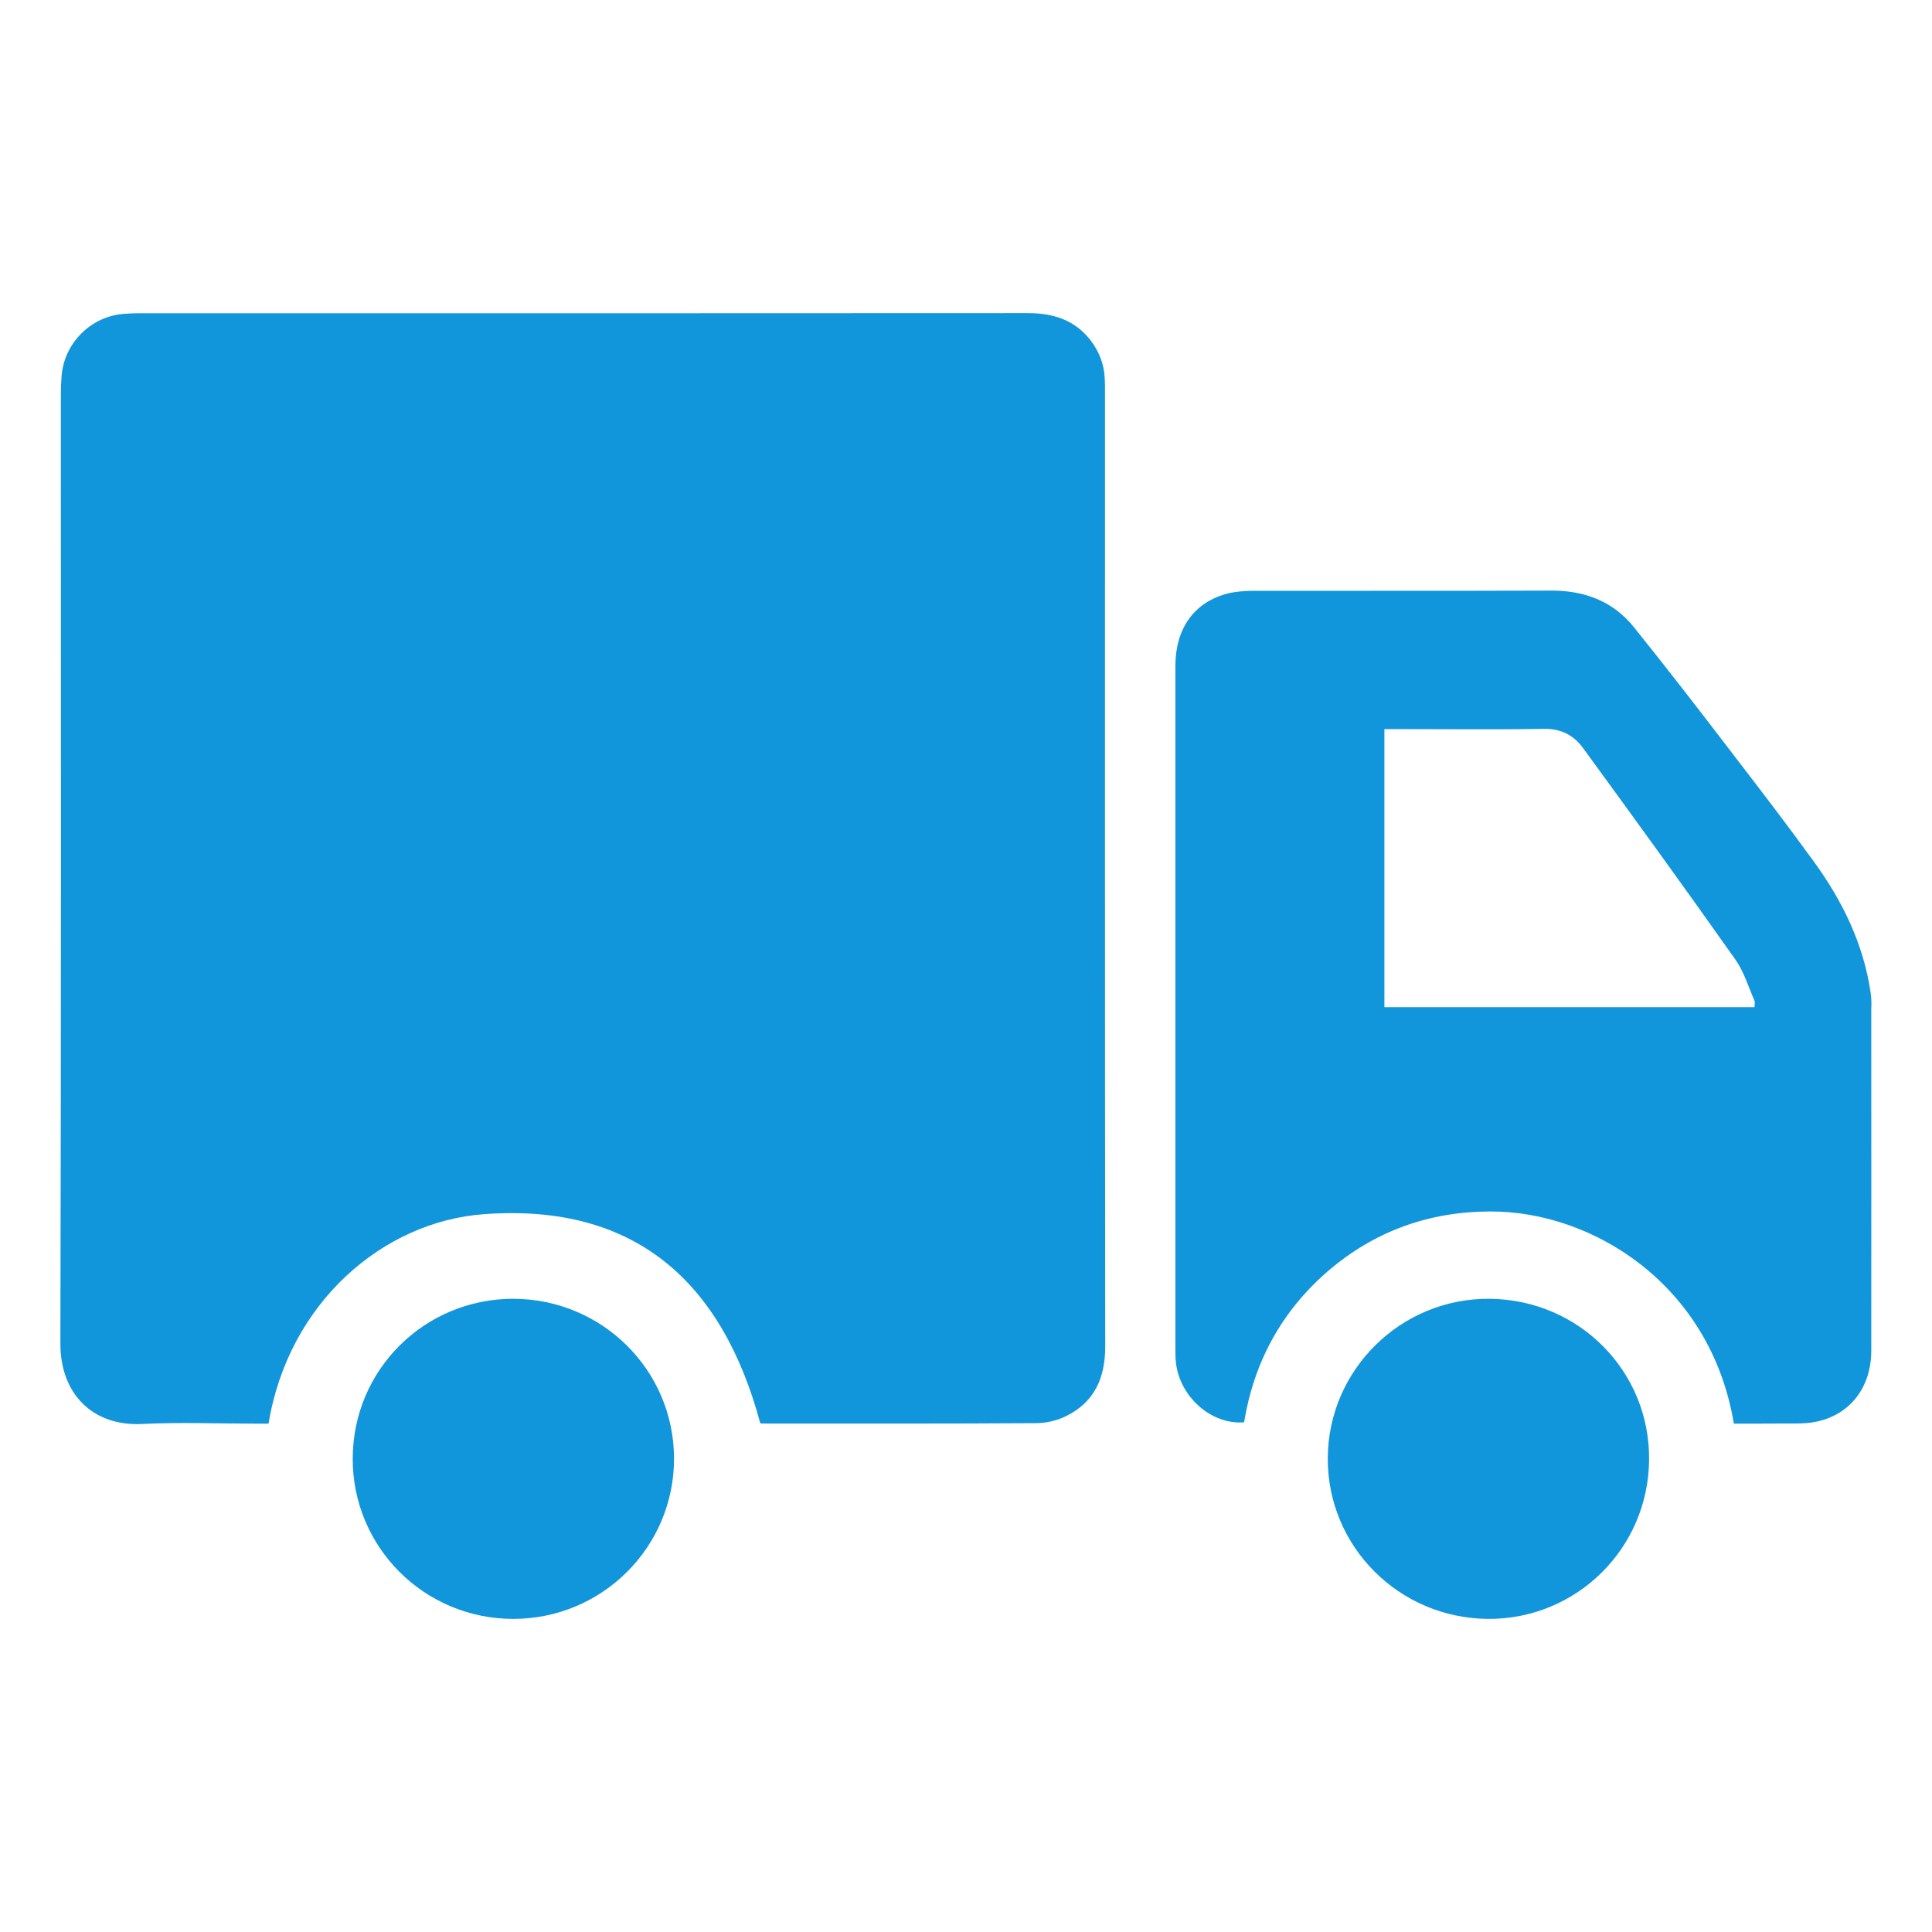 <?xml version="1.0" standalone="no"?><!DOCTYPE svg PUBLIC "-//W3C//DTD SVG 1.1//EN" "http://www.w3.org/Graphics/SVG/1.1/DTD/svg11.dtd"><svg t="1667374727774" class="icon" viewBox="0 0 1024 1024" version="1.1" xmlns="http://www.w3.org/2000/svg" p-id="5249" width="48" height="48" xmlns:xlink="http://www.w3.org/1999/xlink"><path d="M585.536 200.576C585.216 192.96 582.528 186.24 577.92 180.224 569.344 169.28 557.76 165.888 544.32 165.952 387.456 166.08 230.592 166.016 73.792 166.016c-2.688 0-5.312 0.128-7.936 0.32C48.256 167.552 33.984 181.76 32.64 199.36 32.384 202.368 32.256 205.312 32.256 208.384c0 167.808 0.192 335.616-0.256 503.488-0.128 27.136 17.344 44.096 43.136 42.88 20.16-1.024 40.512-0.192 60.736-0.192 2.048 0 4.032 0 6.464 0 10.56-64.192 60.736-107.2 114.368-111.04 79.872-5.824 126.08 35.84 146.24 110.784 0.064 0 0.64 0.192 1.216 0.192 48.256 0 96.512 0.128 144.768-0.192 5.504 0 11.456-1.344 16.32-3.84 14.976-7.424 20.544-20.352 20.544-36.736C585.6 544.768 585.664 375.808 585.664 206.848 585.664 204.8 585.664 202.688 585.536 200.576z" p-id="5250" fill="#1296db"></path><path d="M991.424 525.76c-3.84-25.664-14.912-48.256-29.952-68.992-13.44-18.496-27.328-36.736-41.28-54.848-17.792-23.296-35.712-46.528-54.08-69.376-11.136-13.888-26.176-19.584-44.032-19.52-52.736 0.192-105.536 0.064-158.4 0.128-4.48 0.064-9.152 0.384-13.44 1.536-17.472 4.672-27.264 18.56-27.264 38.336 0 120.512 0 241.088 0 361.6 0 2.432 0 4.864 0.256 7.296 1.856 18.24 18.688 33.344 36.16 31.936 5.184-31.744 19.776-58.752 44.224-79.936 24.768-21.376 53.824-31.808 86.464-31.808 53.952-0.128 116.608 38.656 128.896 112.448 7.616 0 15.36 0.064 23.04-0.064 6.976-0.128 14.208 0.448 20.928-1.024 17.92-3.84 28.864-18.368 28.864-37.632 0.064-60.352 0-120.768 0-181.056C992 531.84 991.872 528.704 991.424 525.76zM733.76 533.824c0-49.024 0-97.664 0-147.392 2.176 0 4.352 0 6.592 0 25.856 0 51.84 0.32 77.76-0.128 9.216-0.192 16 3.392 20.928 10.176 27.2 37.248 54.272 74.624 80.896 112.32 4.416 6.336 6.72 14.208 9.92 21.44 0.448 0.896 0.064 2.176 0.064 3.584C864.512 533.824 799.424 533.824 733.76 533.824z" p-id="5251" fill="#1296db"></path><path d="M272.256 688.384c-47.168-0.128-85.248 37.568-85.312 84.736-0.064 46.976 37.952 84.928 85.12 84.928 47.104 0 85.312-38.144 85.184-85.056C357.184 726.336 319.296 688.576 272.256 688.384z" p-id="5252" fill="#1296db"></path><path d="M789.568 688.384c-46.976-0.448-85.568 37.504-85.824 84.416-0.256 46.848 37.76 84.928 84.992 85.248 46.784 0.256 84.864-37.248 85.312-84.16C874.624 726.912 836.992 688.832 789.568 688.384z" p-id="5253" fill="#1296db"></path></svg>